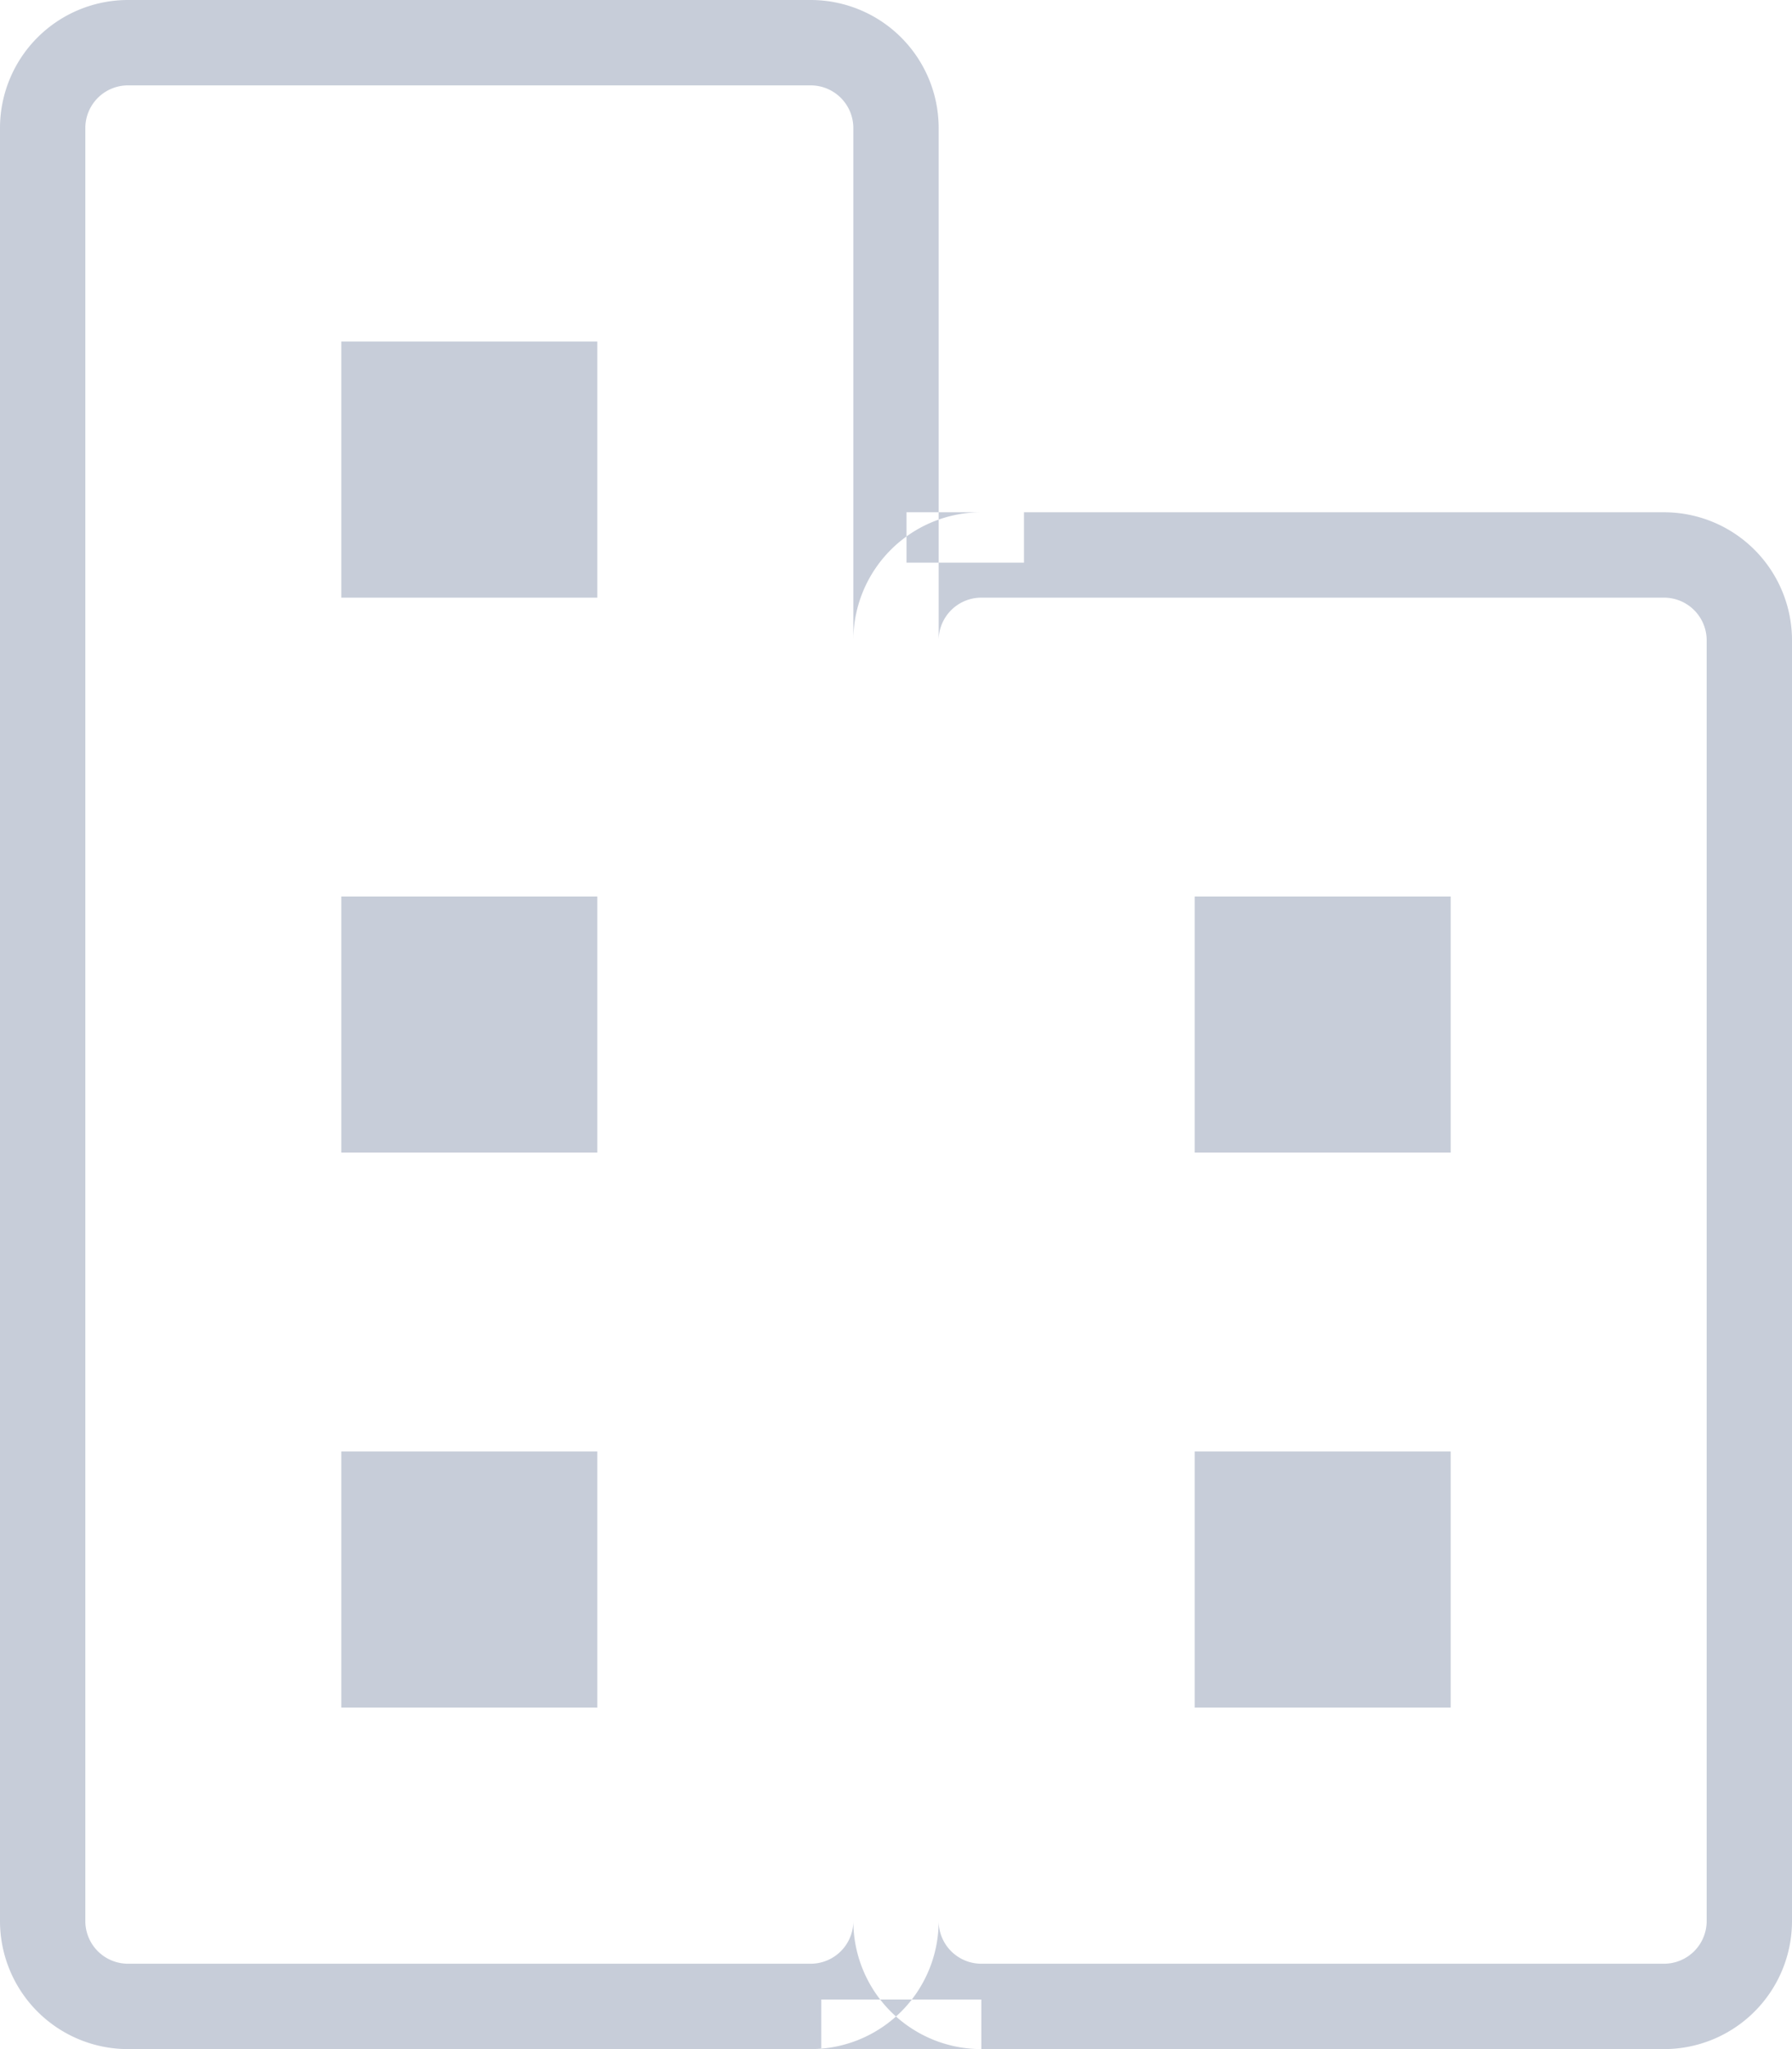 <svg xmlns="http://www.w3.org/2000/svg" width="21" height="24"><path d="M9.5 24h-8A1.5 1.5 0 0 1 0 22.5v-21A1.5 1.5 0 0 1 1.5 0h8A1.5 1.5 0 0 1 11 1.5v21A1.5 1.5 0 0 1 9.5 24zm-8-23a.5.5 0 0 0-.5.5v21a.5.5 0 0 0 .5.5h8a.5.5 0 0 0 .5-.5v-21a.5.5 0 0 0-.5-.5h-8zM7 7H4V4h3v3zm0 6.5H4v-3h3v3zM7 20H4v-3h3v3zm12.5 4h-8a1.5 1.5 0 0 1-1.5-1.5v-15A1.5 1.5 0 0 1 11.5 6h8A1.5 1.5 0 0 1 21 7.5v15a1.5 1.5 0 0 1-1.5 1.5zm-8-17a.5.5 0 0 0-.5.5v15a.5.5 0 0 0 .5.5h8a.5.5 0 0 0 .5-.5v-15a.5.5 0 0 0-.5-.5h-8zm5.5 6.5h-3v-3h3v3zm0 6.5h-3v-3h3v3zm-7.376 3.419H11.5V24H9.624v-.581zm1-16.829H12V6h-1.377v.59z" fill="#c7cdd9" fill-rule="evenodd"/></svg>